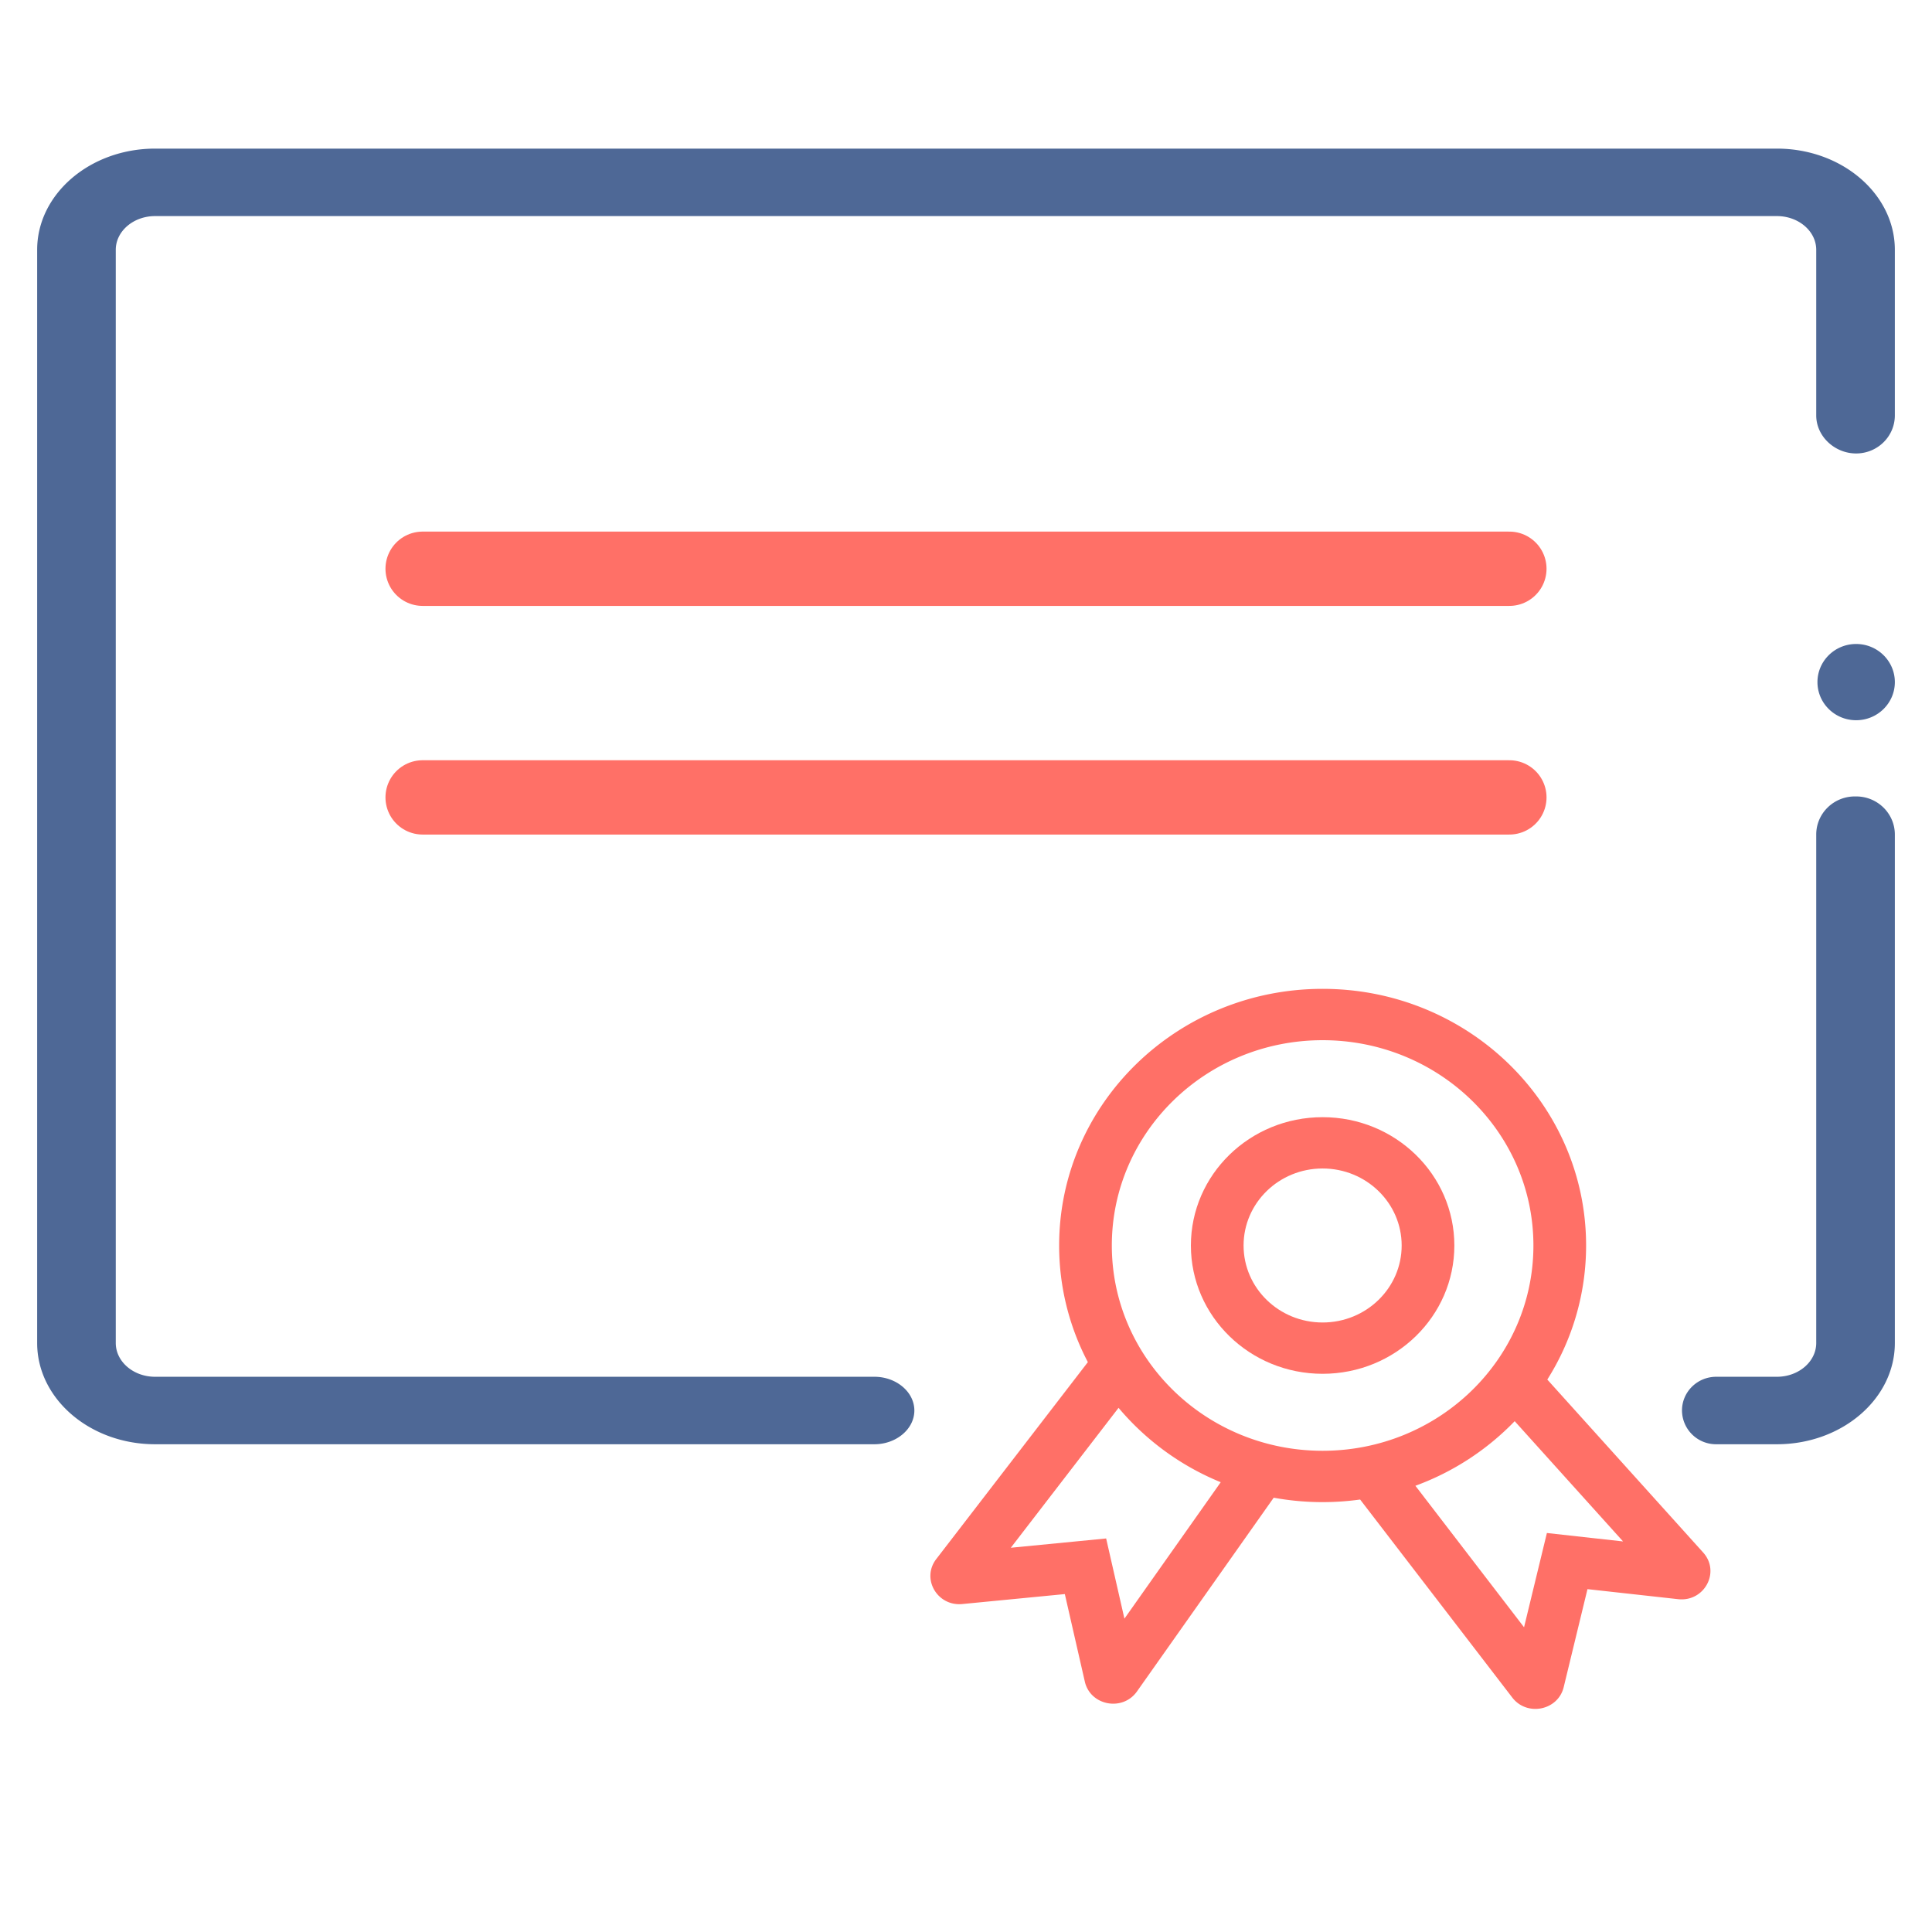 <svg fill="none" xmlns="http://www.w3.org/2000/svg" viewBox="0 0 52 52">
  <path stroke="#FF7067" stroke-width="2" stroke-linecap="round" d="M11.375 15.308h29.25M11.375 21.462h29.25"/>
  <path fill-rule="evenodd" clip-rule="evenodd" d="M39.144 33.523c0 1.907-1.587 3.453-3.546 3.453-1.958 0-3.545-1.546-3.545-3.453 0-1.908 1.587-3.454 3.545-3.454 1.959 0 3.546 1.546 3.546 3.454zm-1.418 0c0 1.144-.953 2.072-2.128 2.072-1.175 0-2.127-.928-2.127-2.072 0-1.145.952-2.073 2.127-2.073 1.175 0 2.128.928 2.128 2.073z" fill="#FF7067"/>
  <path fill-rule="evenodd" clip-rule="evenodd" d="M36.608 40.36a7.338 7.338 0 01-2.326-.049l-3.68 5.214c-.386.547-1.256.383-1.404-.265l-.538-2.355-2.758.268c-.676.066-1.11-.682-.702-1.211l4.08-5.3a6.735 6.735 0 01-.773-3.14c0-3.814 3.175-6.907 7.091-6.907 3.917 0 7.092 3.093 7.092 6.908a6.743 6.743 0 01-1.044 3.608l4.195 4.655c.47.522.034 1.334-.674 1.256l-2.44-.27-.64 2.638c-.152.627-.987.797-1.384.28l-4.095-5.33zm4.664-6.837c0 3.051-2.54 5.525-5.674 5.525-3.133 0-5.673-2.474-5.673-5.526 0-3.051 2.54-5.525 5.673-5.525s5.674 2.474 5.674 5.526zm-3.177 6.466l2.925 3.809.615-2.537 2.05.227-2.917-3.237a7.116 7.116 0 01-2.673 1.739zm-7.989-2.097a7.1 7.1 0 002.75 2.002l-2.592 3.672-.492-2.158-2.566.25 2.9-3.766z" fill="#FF7067"/>
  <path d="M1 36.147V6.724C1 5.222 2.424 4 4.174 4h43.652C49.576 4 51 5.222 51 6.724v4.456c0 .566-.466 1.025-1.042 1.025-.575 0-1.074-.46-1.074-1.025V6.724c0-.5-.474-.908-1.058-.908H4.174c-.584 0-1.058.408-1.058.908v29.423c0 .501.474.909 1.058.909h19.362c.584 0 1.074.406 1.074.908 0 .501-.49.908-1.074.908H4.174C2.424 38.872 1 37.65 1 36.147zM49.958 21.436c.576 0 1.042.46 1.042 1.026v13.685c0 1.503-1.424 2.725-3.174 2.725h-1.633a.915.915 0 01-.922-.908c0-.502.413-.908.922-.908h1.633c.584 0 1.058-.408 1.058-.909V22.462c0-.567.466-1.026 1.042-1.026h.032zM49.958 19.385c.576 0 1.042-.46 1.042-1.026 0-.566-.466-1.026-1.042-1.026-.575 0-1.041.46-1.041 1.026 0 .566.466 1.026 1.041 1.026z" fill="#4E6896"/>
</svg>
